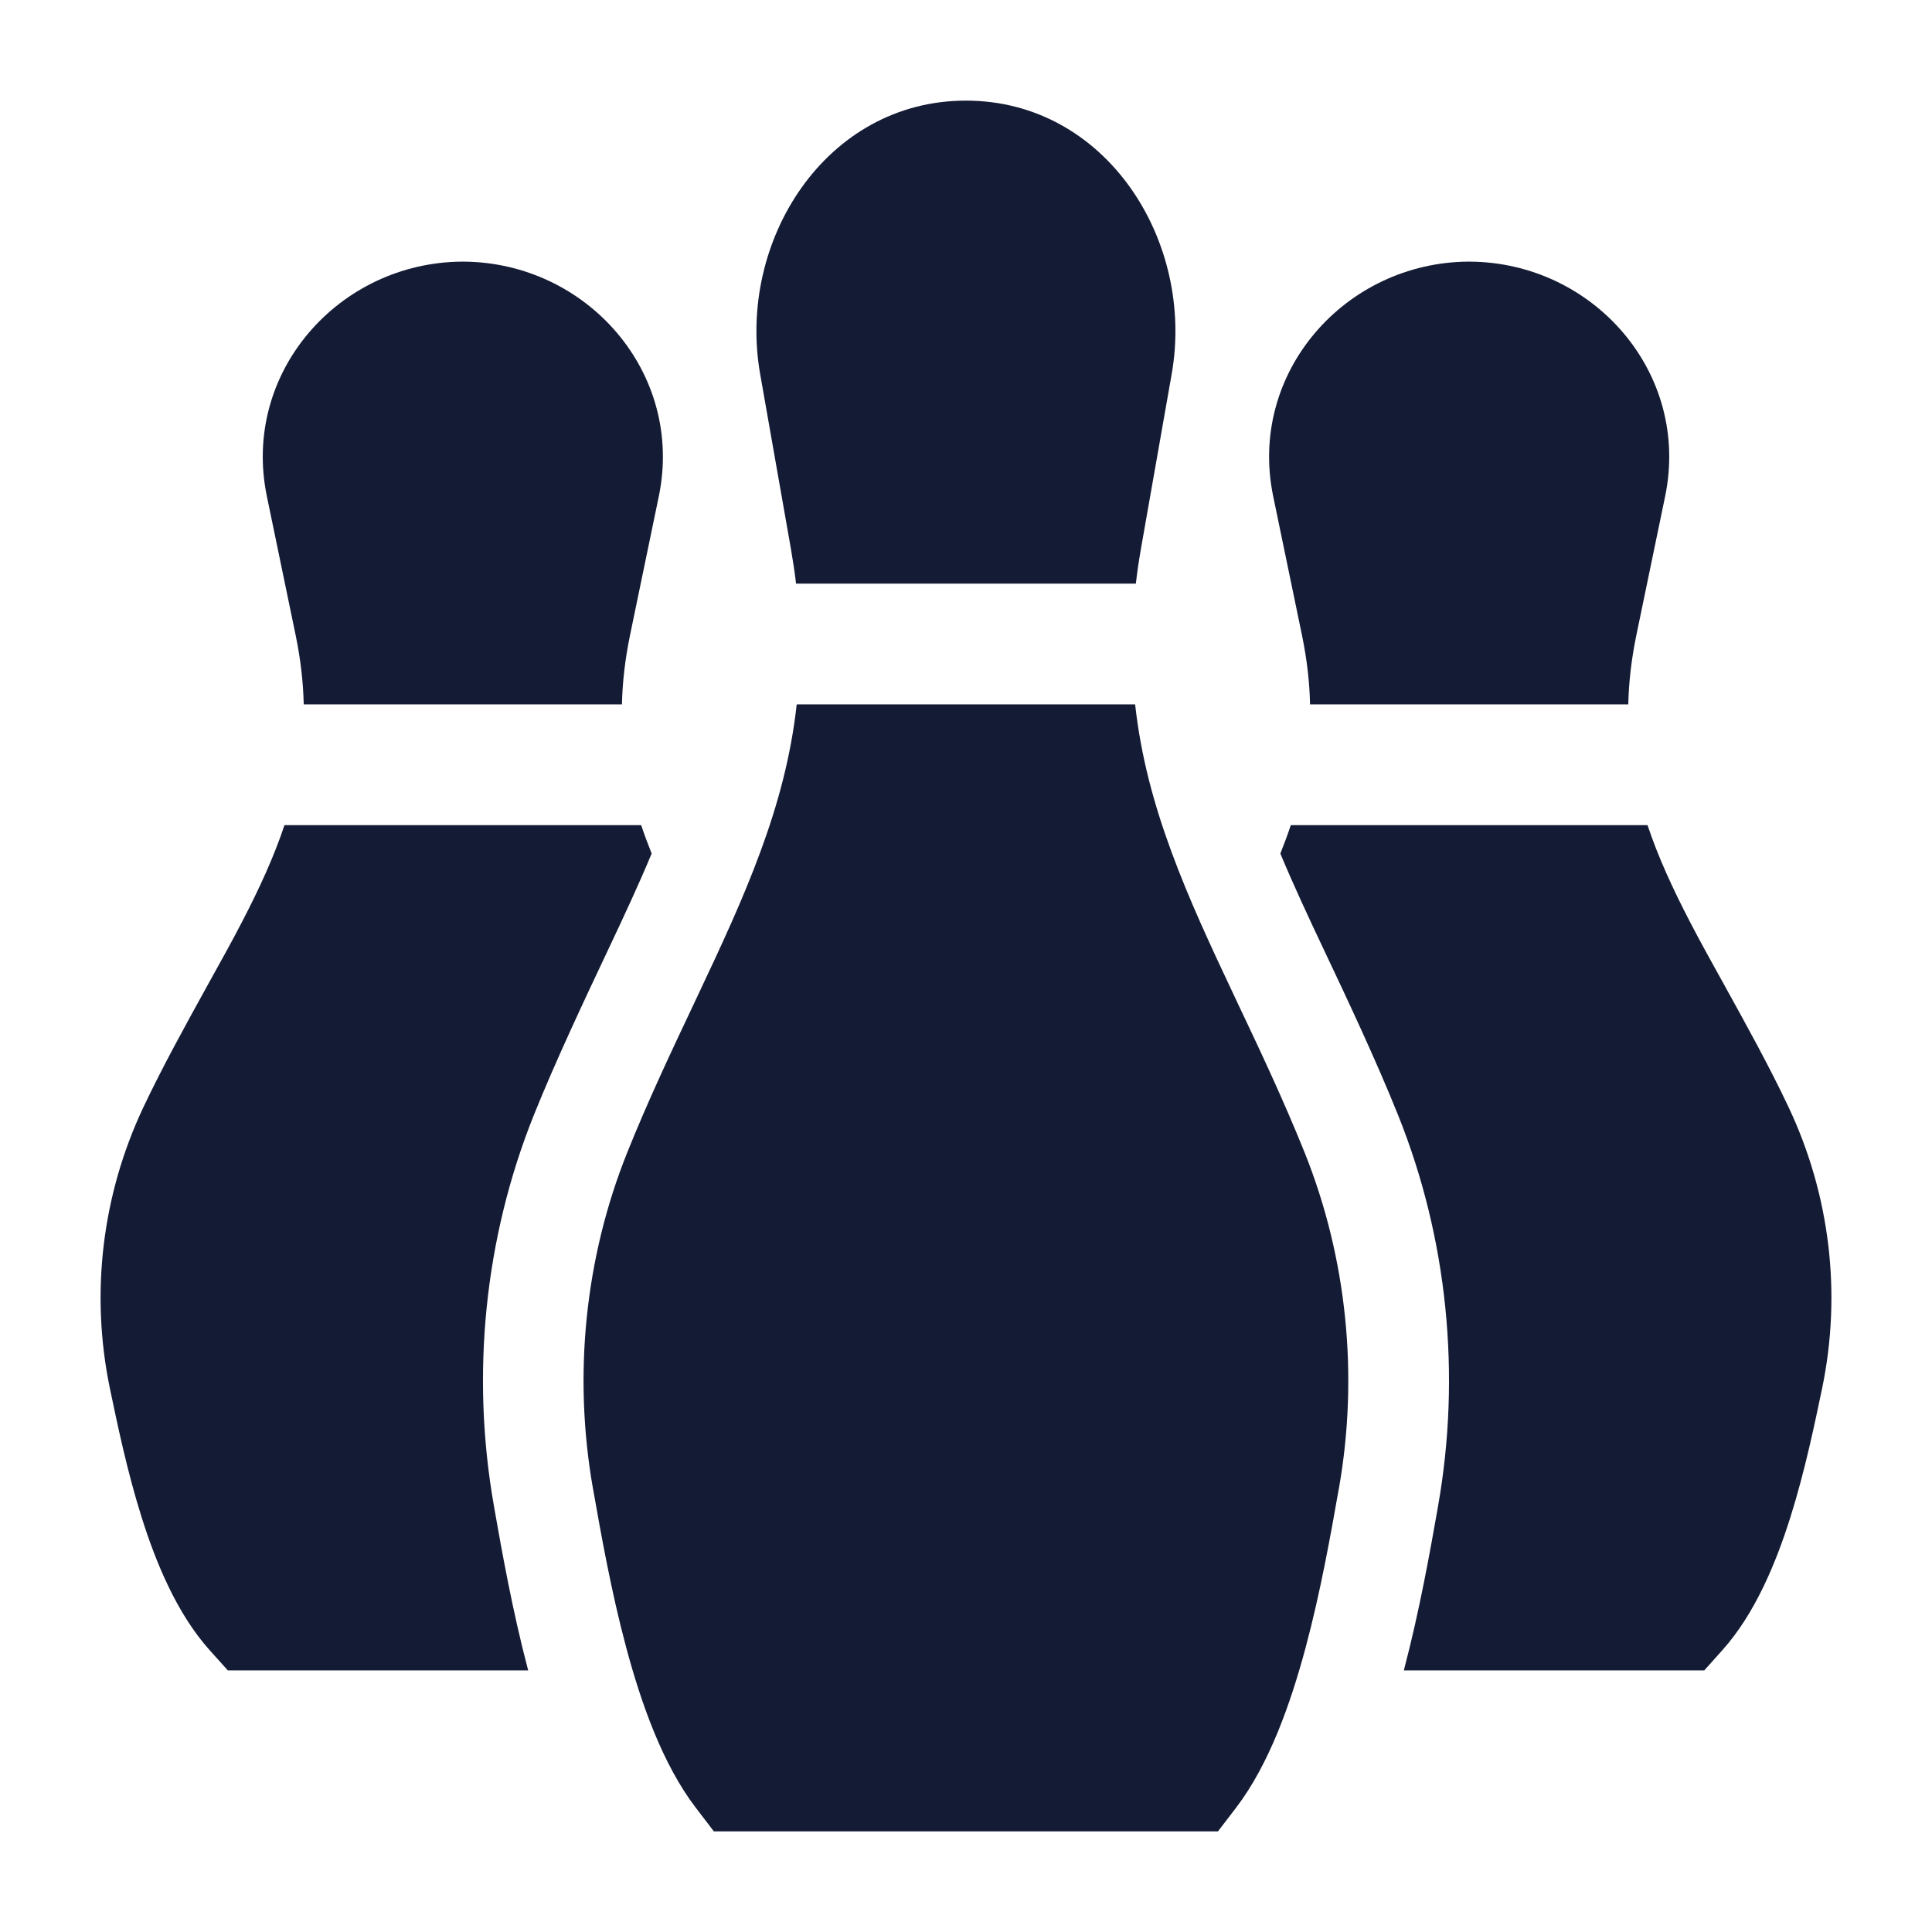 <svg width="24" height="24" viewBox="0 0 24 24" fill="none" xmlns="http://www.w3.org/2000/svg">
<path d="M11.999 1.25C10.254 1.25 9.152 3 9.443 4.647L9.824 6.812C9.85 6.961 9.872 7.107 9.889 7.25H14.11C14.126 7.107 14.148 6.961 14.174 6.812L14.555 4.647C14.846 3 13.745 1.25 11.999 1.25Z" fill="#141B34"/>
<path d="M14.101 8.75H9.897C9.826 9.395 9.663 9.994 9.444 10.586C9.23 11.168 8.964 11.74 8.673 12.356L8.609 12.492C8.34 13.061 8.053 13.667 7.792 14.316C7.266 15.627 7.118 17.087 7.366 18.492L7.369 18.506C7.464 19.044 7.592 19.77 7.78 20.47C7.964 21.155 8.229 21.914 8.643 22.456L8.868 22.75H15.13L15.355 22.456C15.769 21.914 16.034 21.155 16.218 20.47C16.406 19.77 16.534 19.044 16.629 18.506L16.632 18.492C16.88 17.087 16.732 15.627 16.206 14.316C15.945 13.668 15.659 13.061 15.389 12.492L15.325 12.356C15.034 11.74 14.768 11.168 14.554 10.586C14.335 9.994 14.172 9.395 14.101 8.75Z" fill="#141B34"/>
<path d="M21.171 20.75H17.439C17.634 20.011 17.767 19.261 17.859 18.739L17.864 18.709C18.152 17.078 17.982 15.381 17.367 13.851C17.093 13.167 16.723 12.384 16.457 11.822C16.247 11.379 16.063 10.983 15.905 10.603C15.952 10.485 15.996 10.368 16.035 10.25H20.466C20.598 10.646 20.779 11.039 20.993 11.451C21.118 11.693 21.266 11.959 21.422 12.24C21.687 12.72 21.977 13.242 22.22 13.757C22.733 14.846 22.879 16.066 22.636 17.242L22.633 17.256C22.543 17.686 22.421 18.276 22.241 18.847C22.065 19.406 21.805 20.043 21.394 20.501L21.171 20.75Z" fill="#141B34"/>
<path d="M20.227 8.75H16.274C16.268 8.482 16.237 8.199 16.175 7.897L15.816 6.165C15.499 4.632 16.708 3.259 18.243 3.25L18.251 3.25L18.258 3.25C19.793 3.259 21.002 4.632 20.685 6.165L20.326 7.897C20.264 8.199 20.233 8.482 20.227 8.75Z" fill="#141B34"/>
<path d="M2.83 20.75H6.561C6.366 20.011 6.233 19.261 6.141 18.739L6.136 18.709C5.848 17.078 6.018 15.381 6.632 13.851C6.907 13.167 7.278 12.384 7.543 11.822C7.753 11.379 7.937 10.983 8.095 10.603C8.048 10.485 8.004 10.368 7.965 10.25H3.534C3.402 10.646 3.221 11.039 3.007 11.451C2.882 11.693 2.734 11.959 2.578 12.24C2.313 12.72 2.024 13.242 1.78 13.757C1.267 14.846 1.121 16.066 1.364 17.242L1.367 17.256C1.457 17.686 1.579 18.276 1.759 18.847C1.935 19.406 2.195 20.043 2.606 20.501L2.83 20.75Z" fill="#141B34"/>
<path d="M3.773 8.75H7.726C7.732 8.482 7.763 8.199 7.825 7.897L8.184 6.165C8.501 4.632 7.292 3.259 5.757 3.25L5.749 3.25L5.742 3.25C4.207 3.259 2.998 4.632 3.315 6.165L3.674 7.897C3.736 8.199 3.767 8.482 3.773 8.75Z" fill="#141B34"/>
</svg>
